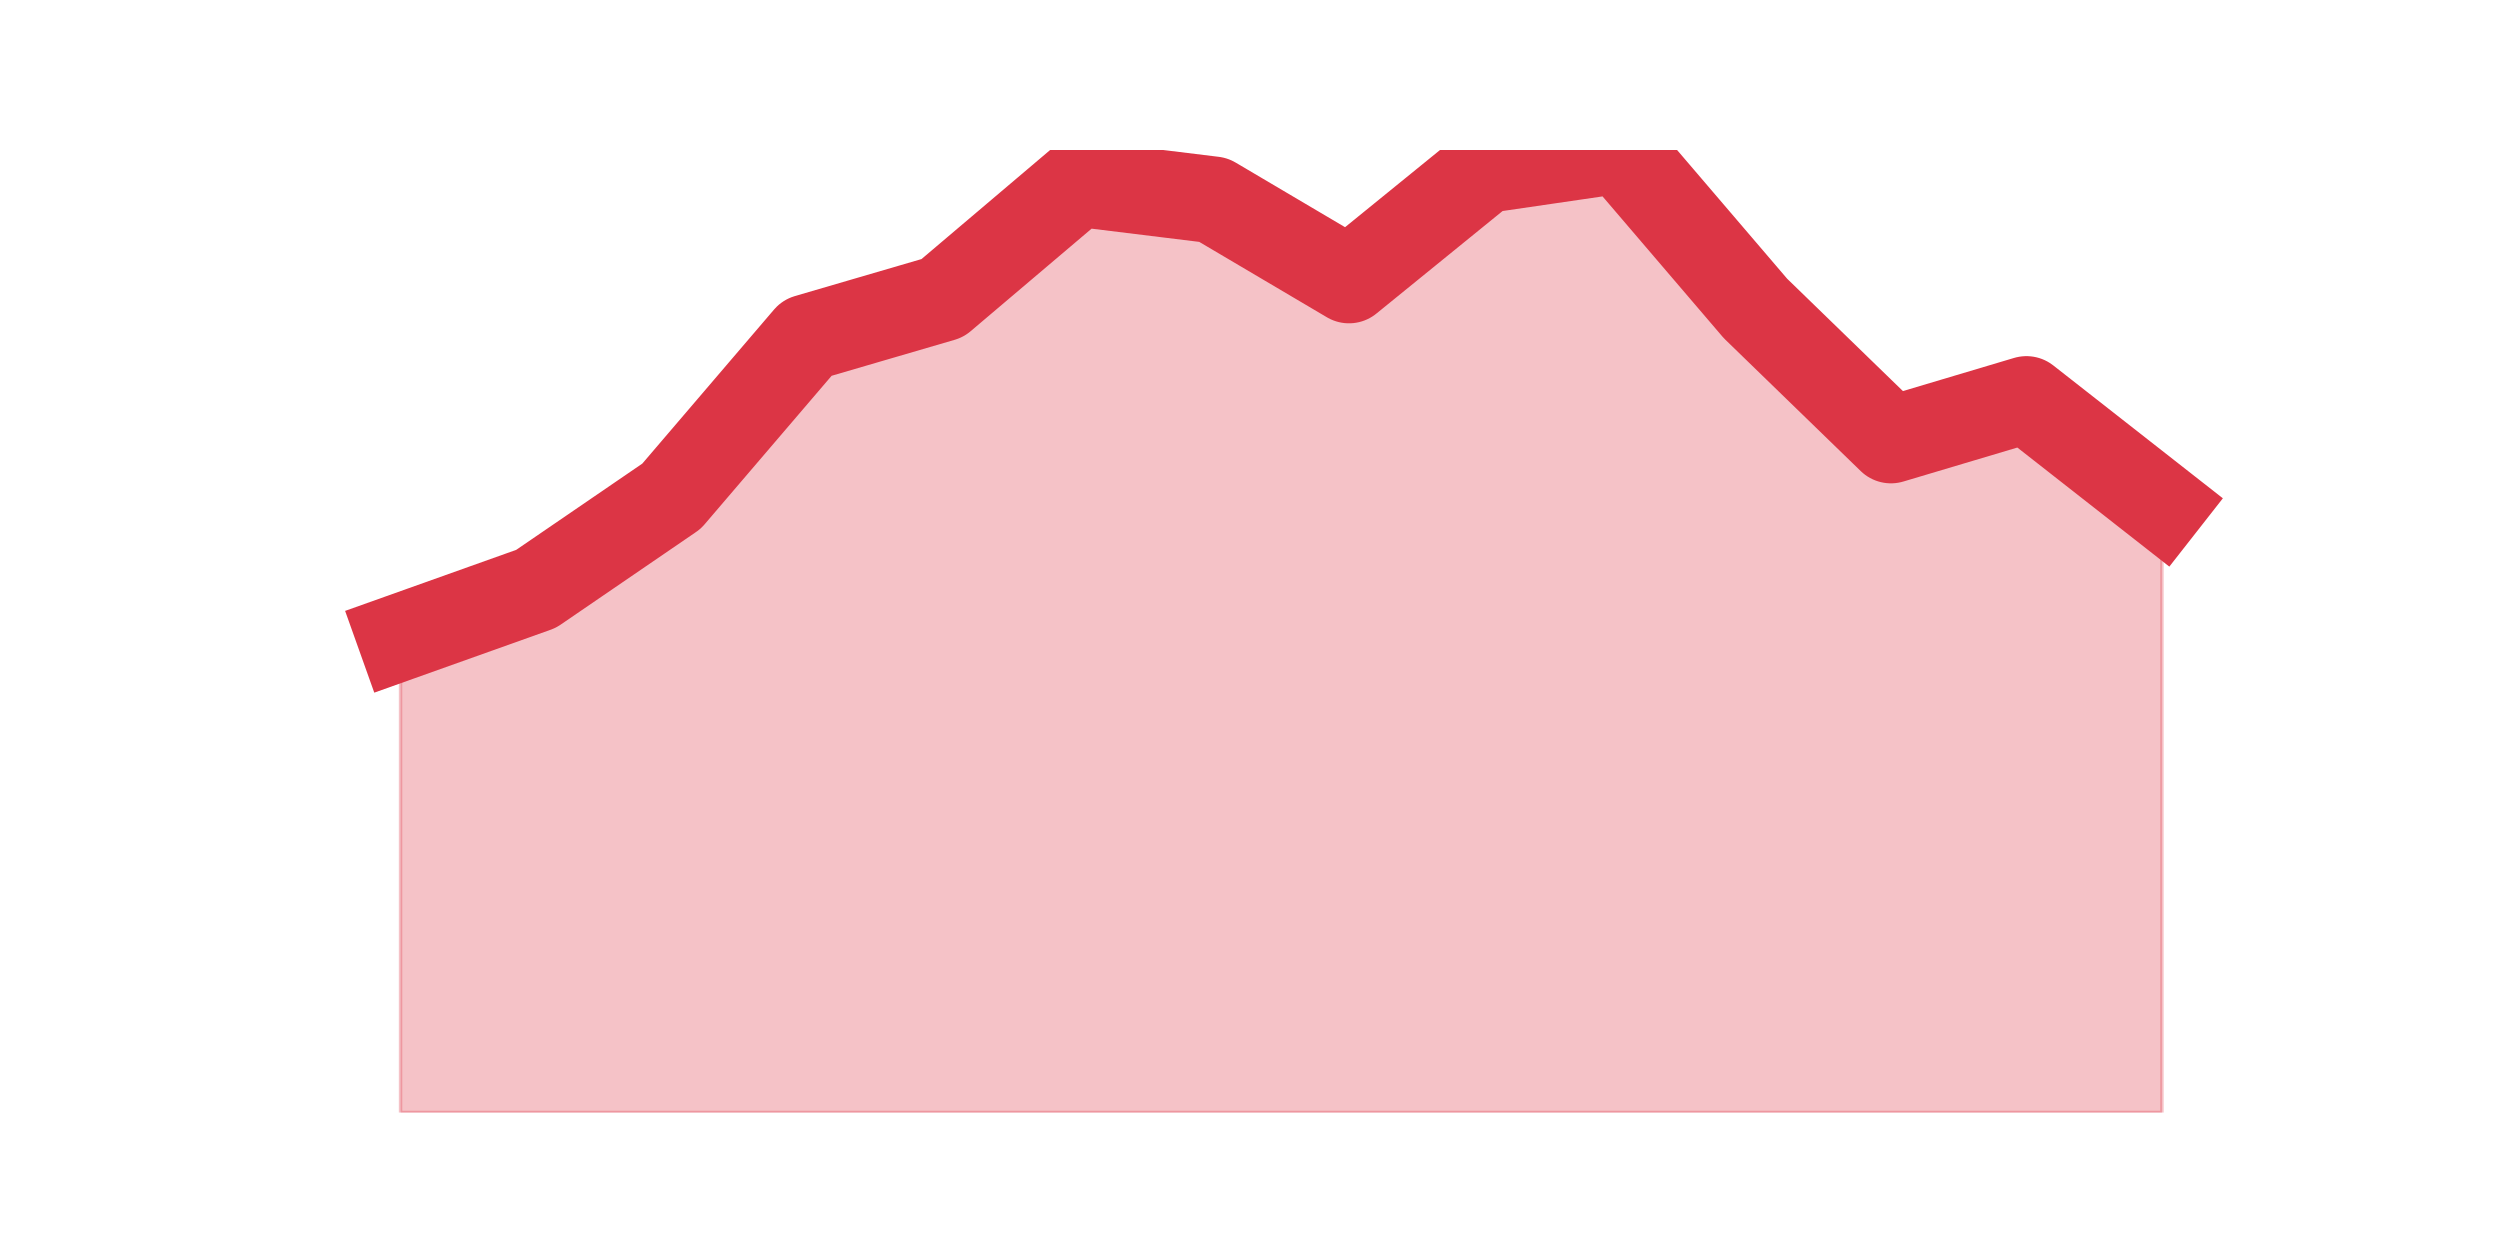 <?xml version="1.0" encoding="utf-8" standalone="no"?>
<!DOCTYPE svg PUBLIC "-//W3C//DTD SVG 1.1//EN"
  "http://www.w3.org/Graphics/SVG/1.1/DTD/svg11.dtd">
<svg height="360pt" version="1.1" viewBox="0 0 720 360" width="720pt" xmlns="http://www.w3.org/2000/svg" xmlns:xlink="http://www.w3.org/1999/xlink">
 <defs>
  <style type="text/css">*{stroke-linecap:butt;stroke-linejoin:round;}</style>
 </defs>
 <g id="figure_1">
  <g id="patch_1">
   <path d="M 0 360 
L 720 360 
L 720 0 
L 0 0 
z
" style="fill:none;"/>
  </g>
  <g id="axes_1">
   <g id="matplotlib.axis_1"/>
   <g id="matplotlib.axis_2"/>
   <g id="PolyCollection_1">
    <defs>
     <path d="M 115.364 -176.489 
L 115.364 -39.6 
L 154.385 -39.6 
L 193.406 -39.6 
L 232.427 -39.6 
L 271.448 -39.6 
L 310.469 -39.6 
L 349.49 -39.6 
L 388.51 -39.6 
L 427.531 -39.6 
L 466.552 -39.6 
L 505.573 -39.6 
L 544.594 -39.6 
L 583.615 -39.6 
L 622.636 -39.6 
L 622.636 -214.361 
L 622.636 -214.361 
L 583.615 -244.933 
L 544.594 -233.298 
L 505.573 -271.17 
L 466.552 -316.8 
L 427.531 -311.096 
L 388.51 -279.384 
L 349.49 -302.427 
L 310.469 -307.218 
L 271.448 -274.136 
L 232.427 -262.729 
L 193.406 -217.099 
L 154.385 -190.406 
L 115.364 -176.489 
z
" id="m22186f76da" style="stroke:#dc3545;stroke-opacity:0.3;"/>
    </defs>
    <g clip-path="url(#p38fa7830c6)">
     <use style="fill:#dc3545;fill-opacity:0.3;stroke:#dc3545;stroke-opacity:0.3;" x="0" xlink:href="#m22186f76da" y="360"/>
    </g>
   </g>
   <g id="line2d_1">
    <path clip-path="url(#p38fa7830c6)" d="M 115.364 183.511 
L 154.385 169.594 
L 193.406 142.901 
L 232.427 97.271 
L 271.448 85.864 
L 310.469 52.782 
L 349.49 57.573 
L 388.51 80.616 
L 427.531 48.904 
L 466.552 43.2 
L 505.573 88.83 
L 544.594 126.702 
L 583.615 115.067 
L 622.636 145.639 
" style="fill:none;stroke:#dc3545;stroke-linecap:square;stroke-width:25;"/>
   </g>
  </g>
 </g>
 <defs>
  <clipPath id="p38fa7830c6">
   <rect height="277.2" width="558" x="90" y="43.2"/>
  </clipPath>
 </defs>
</svg>
